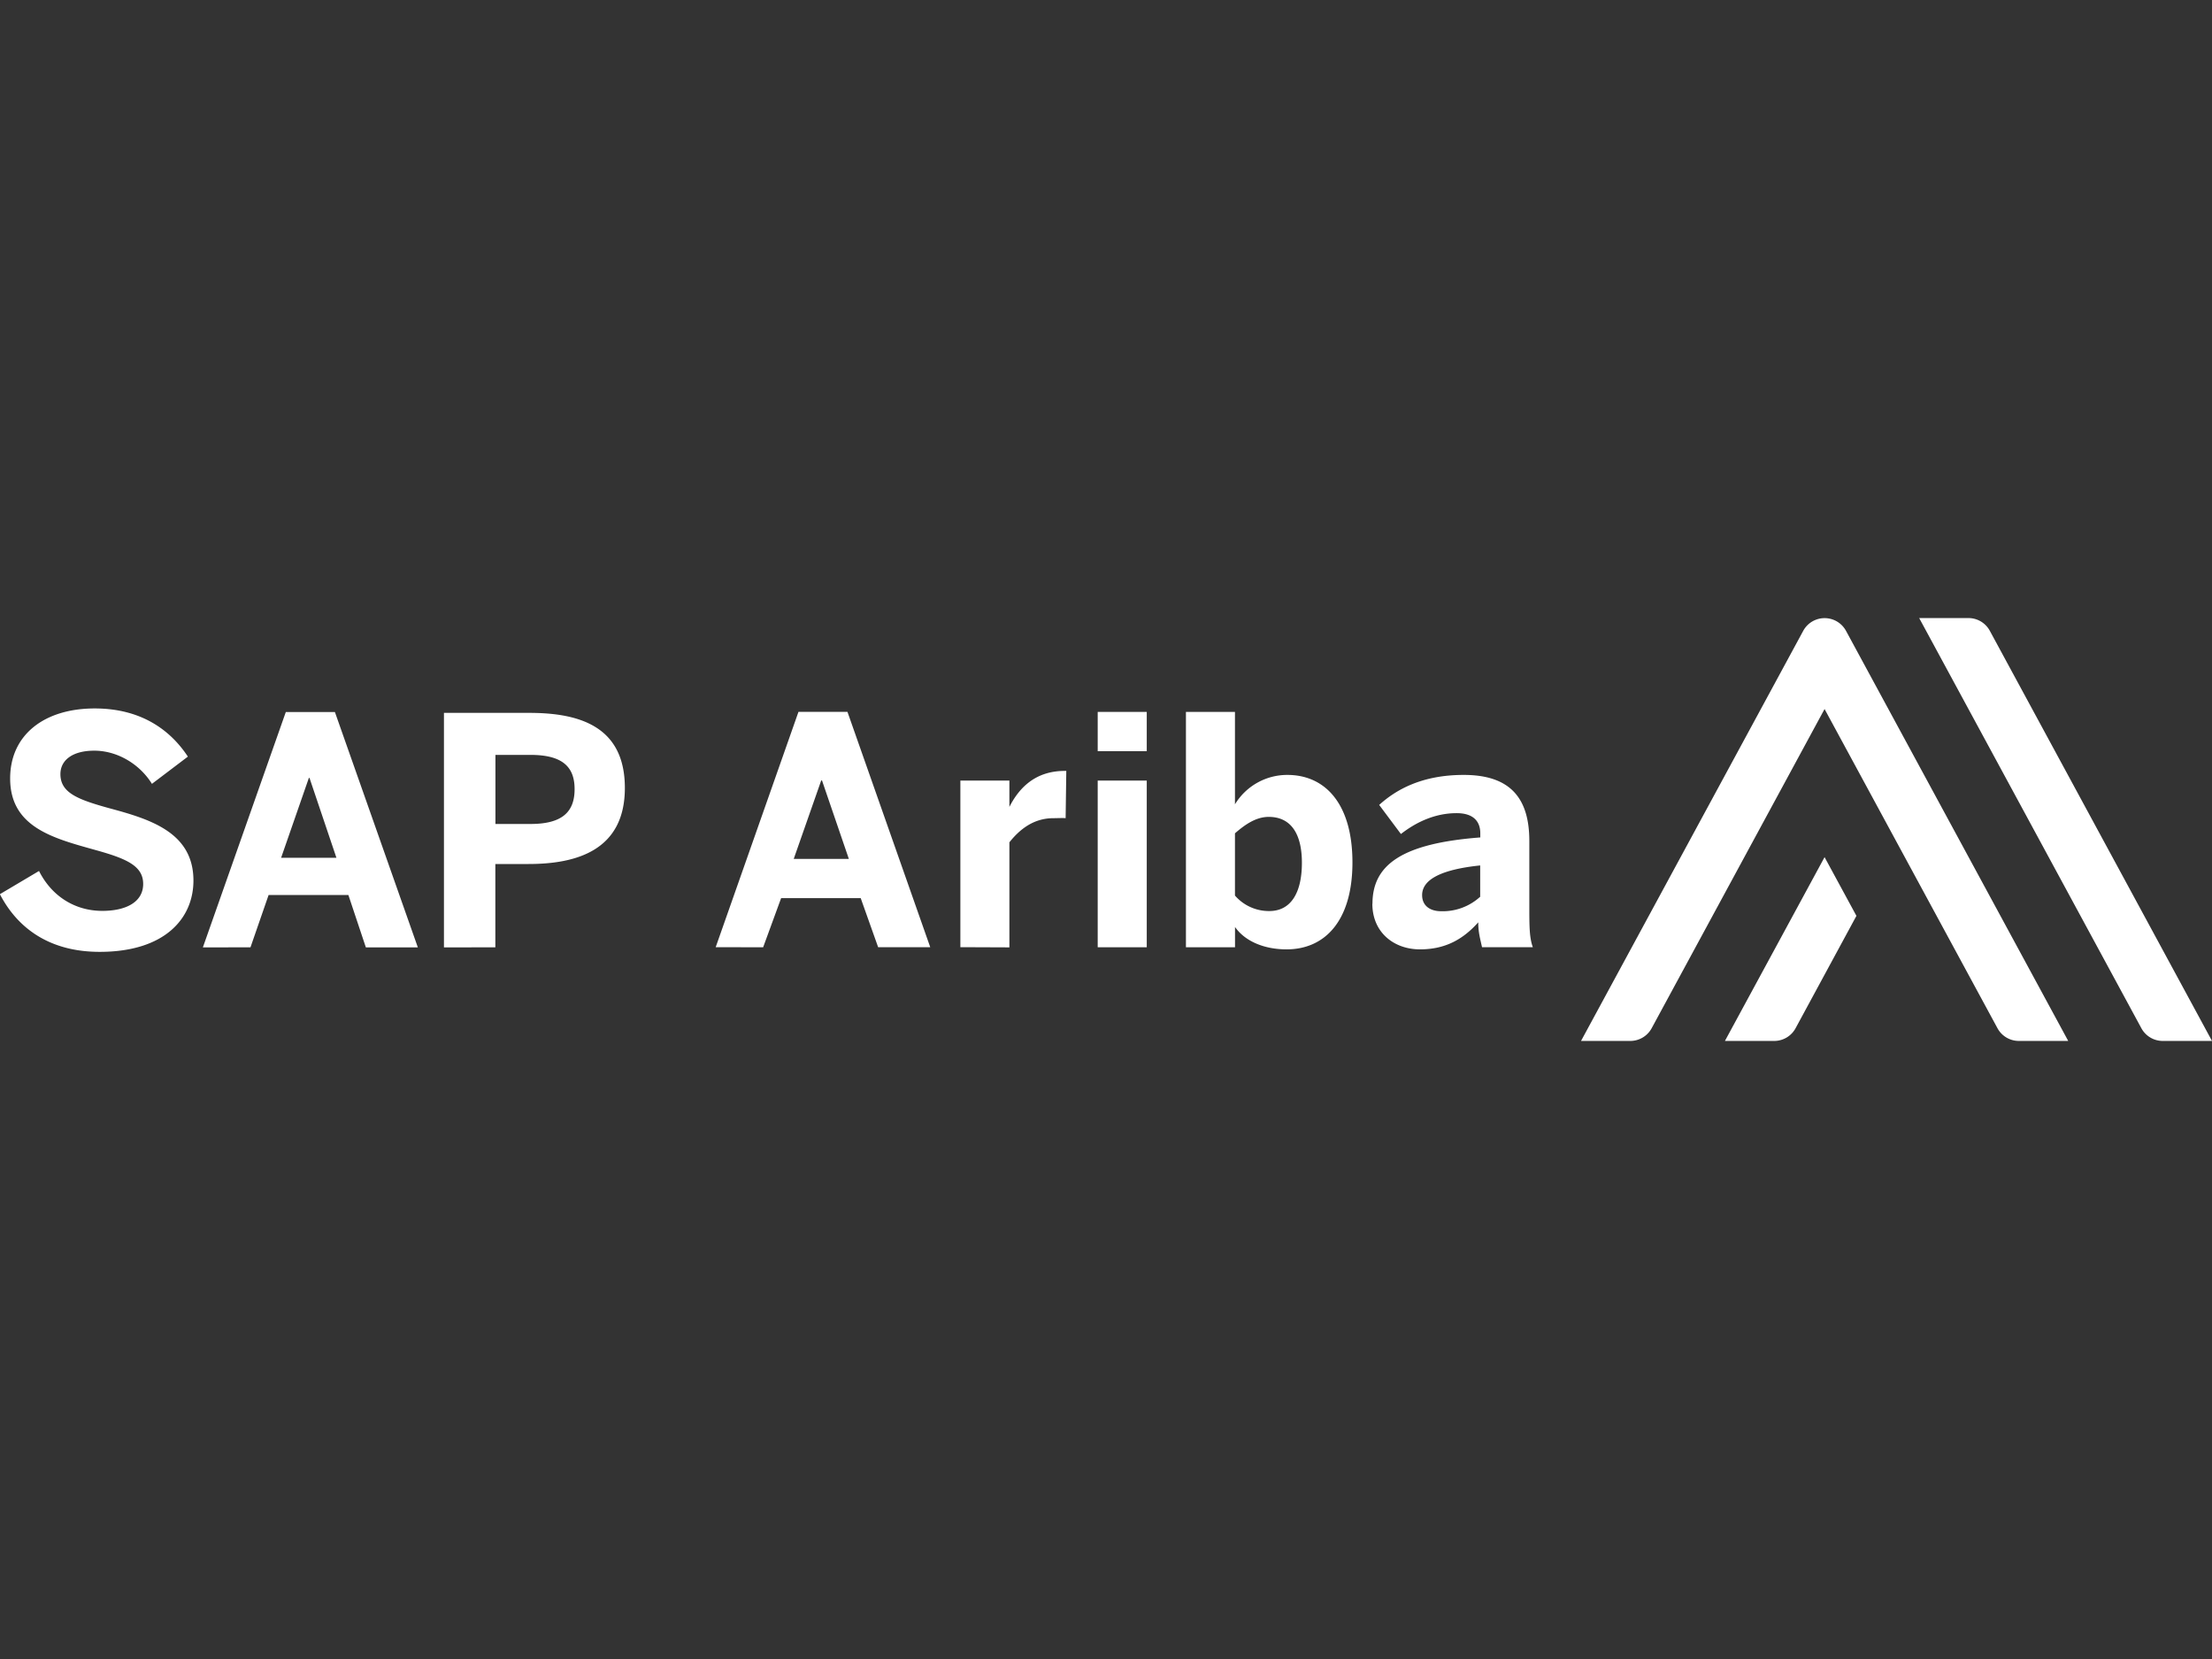 <svg id="Layer_1" data-name="Layer 1" xmlns="http://www.w3.org/2000/svg" viewBox="0 0 800 600"><rect x="0" y="0" width="800" height="600" fill="#333333" stroke="none"/><defs><style>.cls-1{fill:#fff;}</style></defs><g id="SAP_Ariba" data-name="SAP Ariba"><path class="cls-1" d="M0,323.37,14.11,315c4.67,9.28,13.15,14.43,22.89,14.43,8.59,0,14.78-3.2,14.78-9.74s-6.05-9.16-17.19-12.25c-15.11-4.24-30.92-8.14-30.92-25.9,0-15.81,12.37-25.32,30.59-25.32,17.4,0,27.73,8.37,33.69,17.42l-13,9.85c-4.47-7.22-12.59-12-20.85-12-7.89,0-12.25,3.44-12.25,8.48,0,6.76,6.29,9.17,17.41,12.26,14.88,4,30.7,8.71,30.7,26.24,0,13.63-10.3,25.78-33.9,25.78-18.33,0-29.8-8.71-36.1-20.85m73.41,19.24,30-85.13h17.75l30,85.13H132.32L126,323.7H97.14l-6.55,18.91Zm28.3-32.42h20l-9.74-28.88h-.22Zm58.89,32.42V257.82h30.84c18.08,0,34.59,4.82,34.59,27.16,0,22.8-17.88,27.5-34.84,27.5h-12v30.13ZM179.18,298h12.71c11.56,0,15.92-4.46,15.92-12.6,0-7.91-4.22-12.38-15.92-12.38H179.18Zm79.66,44.56,29.94-85.12h17.71l29.94,85.12H317.59l-6.3-17.73H282.5L276,342.6Zm28.22-31.92H307l-9.71-28.37H297Zm60.27,31.92V282.31h17.73V293h-.57c3.31-7.1,9.15-14.19,20.58-14.19h.57l-.24,17.1c-.68-.12-3.31,0-4.46,0-7.31,0-12.33,4.26-15.88,8.72v38ZM397,257.48h17.74v14.19H397Zm0,24.83h17.74V342.6H397Zm49.66,52.91v7.38H428.91V257.48h17.73v33.41a22.12,22.12,0,0,1,18.95-10.63c13.83,0,23.54,10.63,23.54,31.65s-9.89,31.44-23.82,31.44c-8.21,0-15.12-3-18.67-8.13M470.85,312c0-10.16-3.77-16.56-12-16.56-4.68,0-8.66,2.86-12.21,5.94v22.51a16.24,16.24,0,0,0,12.44,5.6c7.65,0,11.77-6.39,11.77-17.49m25.52,14.87c0-14.06,10.57-21.83,39-24V301.4c0-4.45-2.62-7.31-8.55-7.31-7.78,0-14.57,3.19-20.16,7.54l-7.86-10.52c6.06-5.48,15.38-10.85,30.58-10.85,16.66,0,23.72,8.23,23.72,23.88v23.43c0,7.32,0,11.49,1.27,15H536c-.8-3.54-1.37-5.57-1.37-9-5.6,6.28-12.07,9.78-21.09,9.78-9.37,0-17.21-6.1-17.21-16.5m39-2.64V313c-14.19,1.47-21,5.13-21,10.73,0,3.89,2.92,5.83,6.91,5.83a20.09,20.09,0,0,0,14.11-5.26"/><path class="cls-1" d="M774.4,371.77,694.1,223.53h17.82a8.78,8.78,0,0,1,7.78,4.71L800,376.47H782.19a8.8,8.8,0,0,1-7.79-4.7m-150.56,4.7h17.82a8.8,8.8,0,0,0,7.79-4.7l21.95-40.54L659.88,310Zm-34.23,0a8.8,8.8,0,0,0,7.79-4.7l62.48-115.34,62.48,115.34a8.8,8.8,0,0,0,7.79,4.7H748L667.68,228.24a8.81,8.81,0,0,0-15.57,0L571.8,376.47Z"/></g></svg>